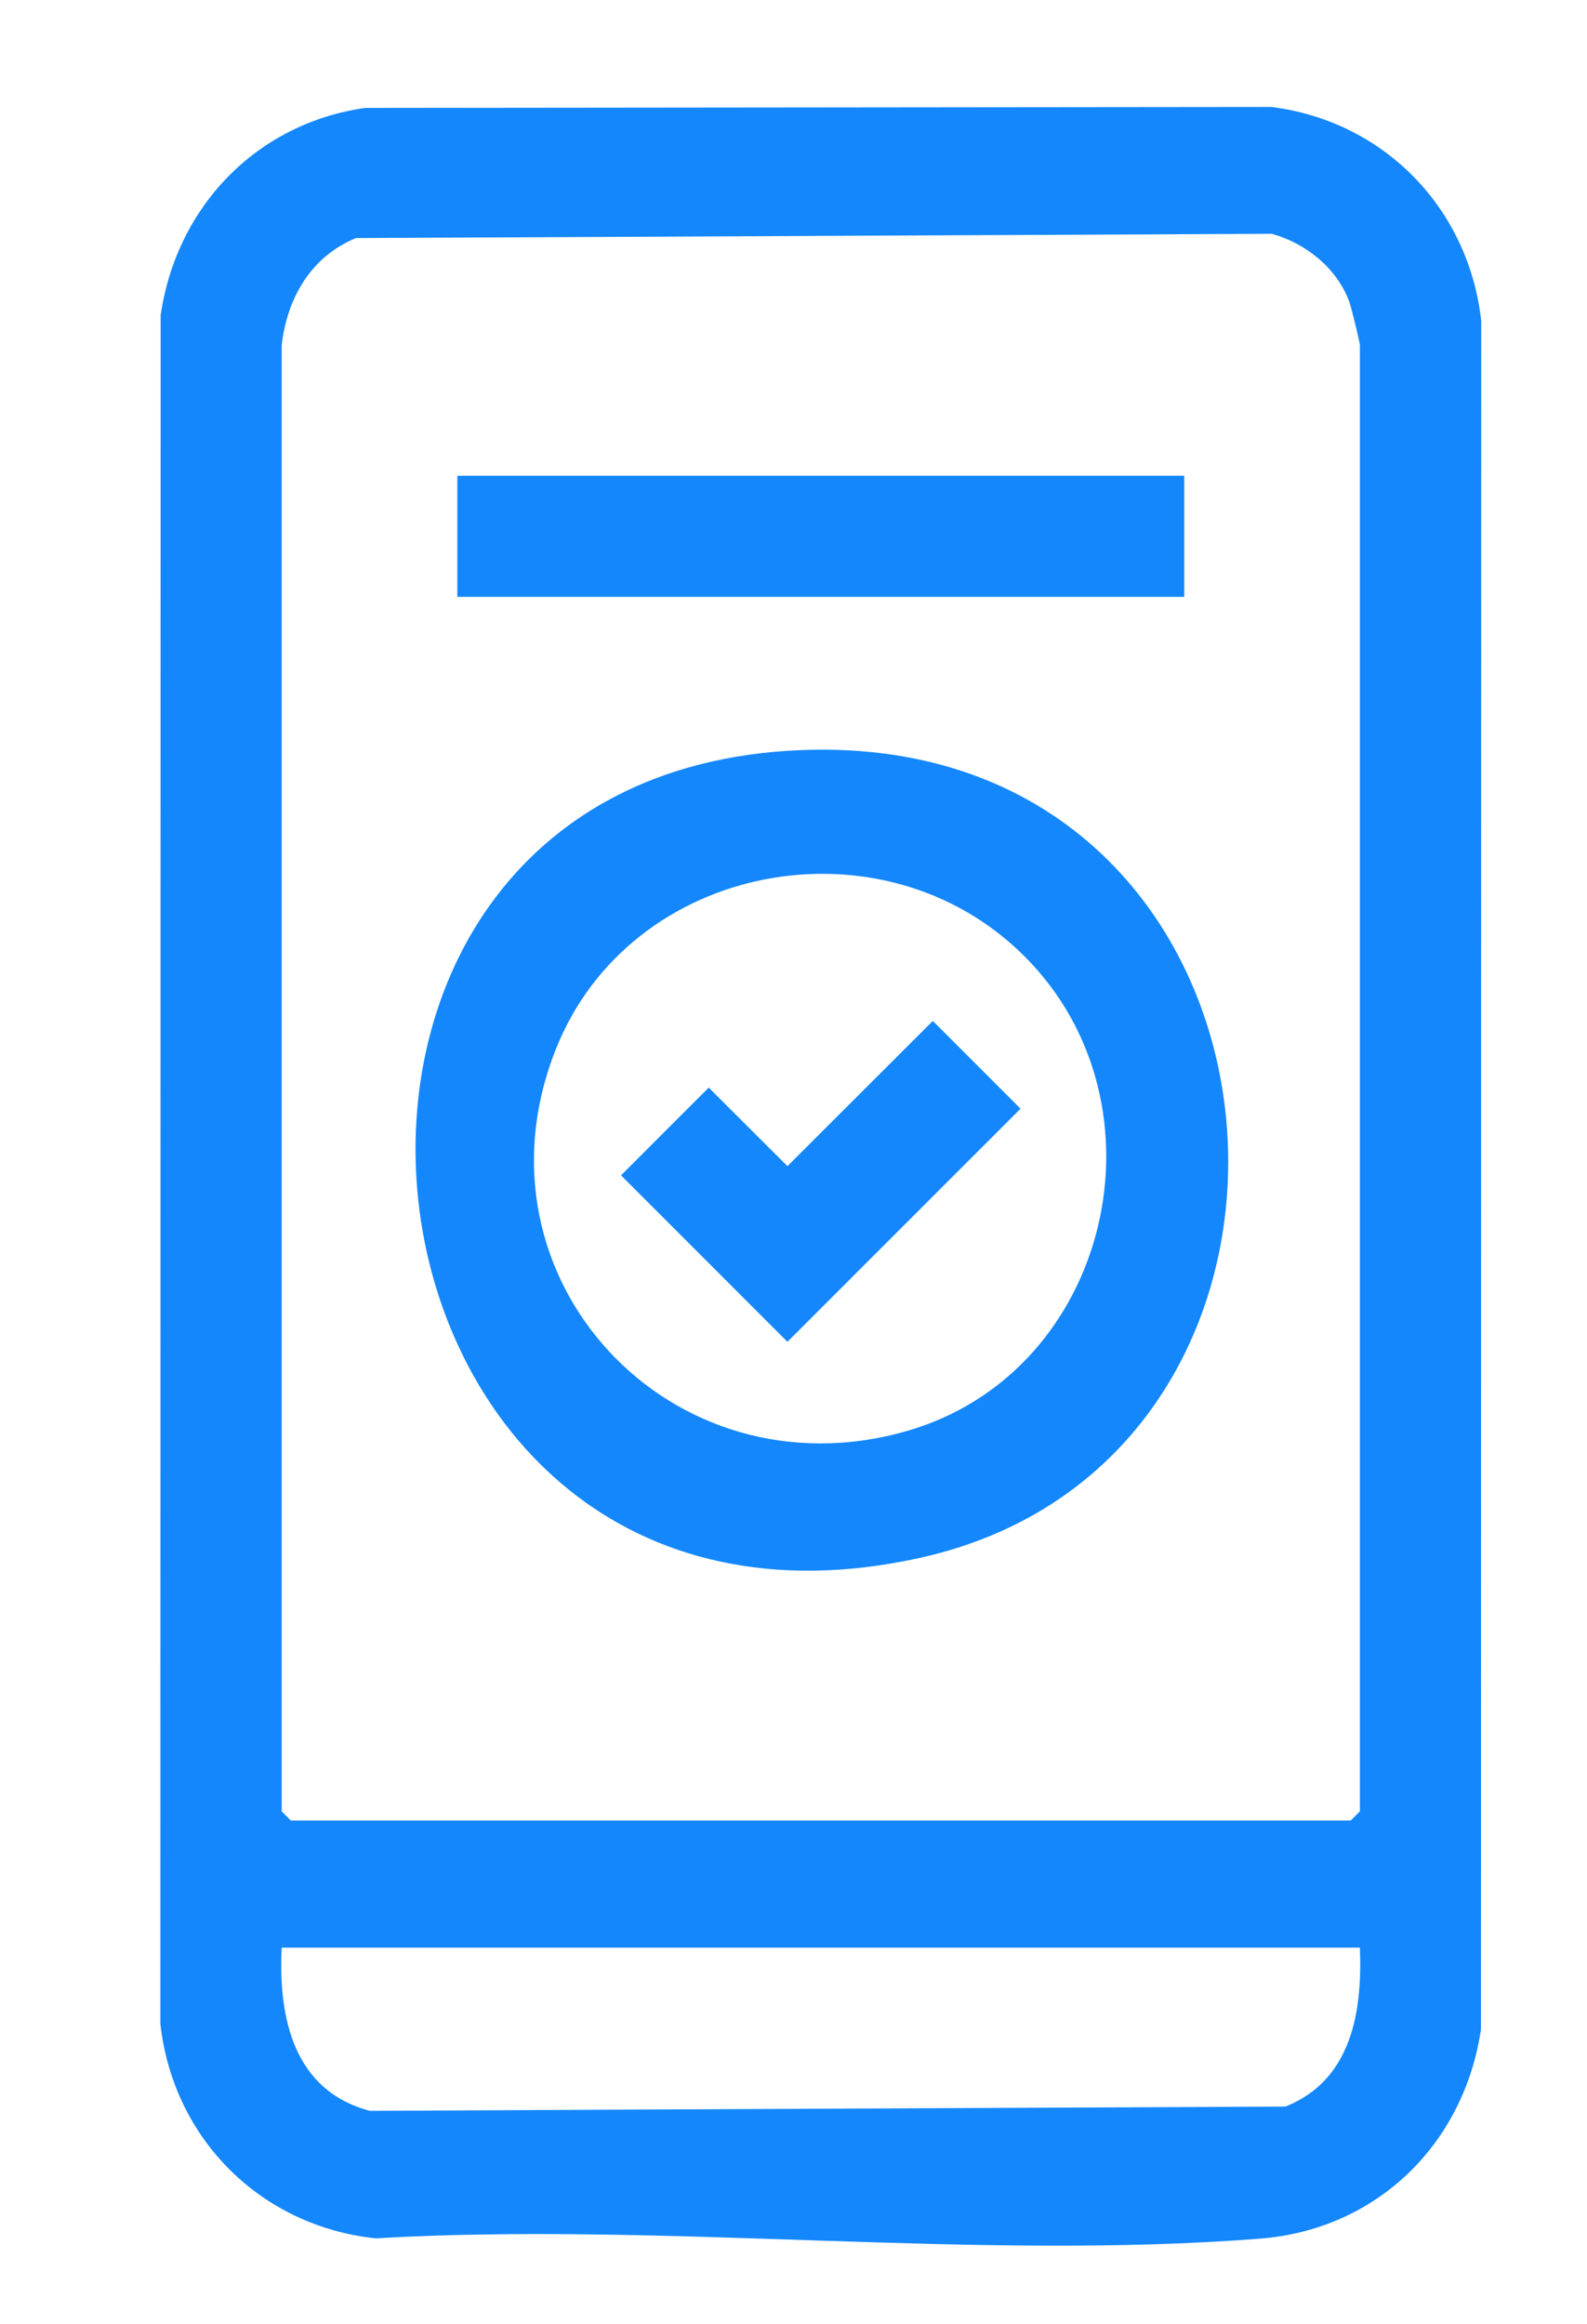 <svg width="28" height="41" viewBox="0 0 28 41" fill="none" xmlns="http://www.w3.org/2000/svg">
<g clip-path="url(#clip0_281_5882)">
<path d="M6.442 1.904L22.43 1.887C24.422 2.138 25.914 3.675 26.134 5.664L26.129 35.805C25.829 37.831 24.292 39.335 22.233 39.497C17.22 39.891 11.695 39.196 6.628 39.492C4.602 39.279 3.052 37.736 2.829 35.703L2.834 5.563C3.112 3.653 4.518 2.178 6.443 1.904H6.442ZM4.97 6.096V31.959L5.13 32.119H23.832L23.993 31.959V6.096C23.993 6.041 23.841 5.419 23.805 5.322C23.589 4.734 23.039 4.29 22.437 4.125L6.281 4.2C5.487 4.524 5.062 5.263 4.97 6.095V6.096ZM23.993 34.363H4.97C4.908 35.596 5.179 36.887 6.526 37.242L22.681 37.167C23.848 36.699 24.038 35.497 23.993 34.364V34.363Z" fill="#1487FC"/>
<path d="M14.139 13.234C23.216 12.878 24.307 25.716 16.213 27.49C5.773 29.779 3.851 13.637 14.139 13.234ZM18.077 16.874C15.571 14.368 11.111 15.21 9.804 18.519C8.209 22.556 11.85 26.441 15.999 25.248C19.588 24.217 20.698 19.495 18.077 16.874Z" fill="#1487FC"/>
<path d="M20.894 8.394H8.069V10.531H20.894V8.394Z" fill="#1487FC"/>
<path d="M16.458 18.013L18.006 19.561L13.893 23.674L10.957 20.737L12.504 19.189L13.893 20.575L16.458 18.013Z" fill="#1487FC"/>
</g>
<defs>
<clipPath id="clip0_281_5882">
<rect width="28" height="40.241" fill="white"/>
</clipPath>
</defs>
</svg>
